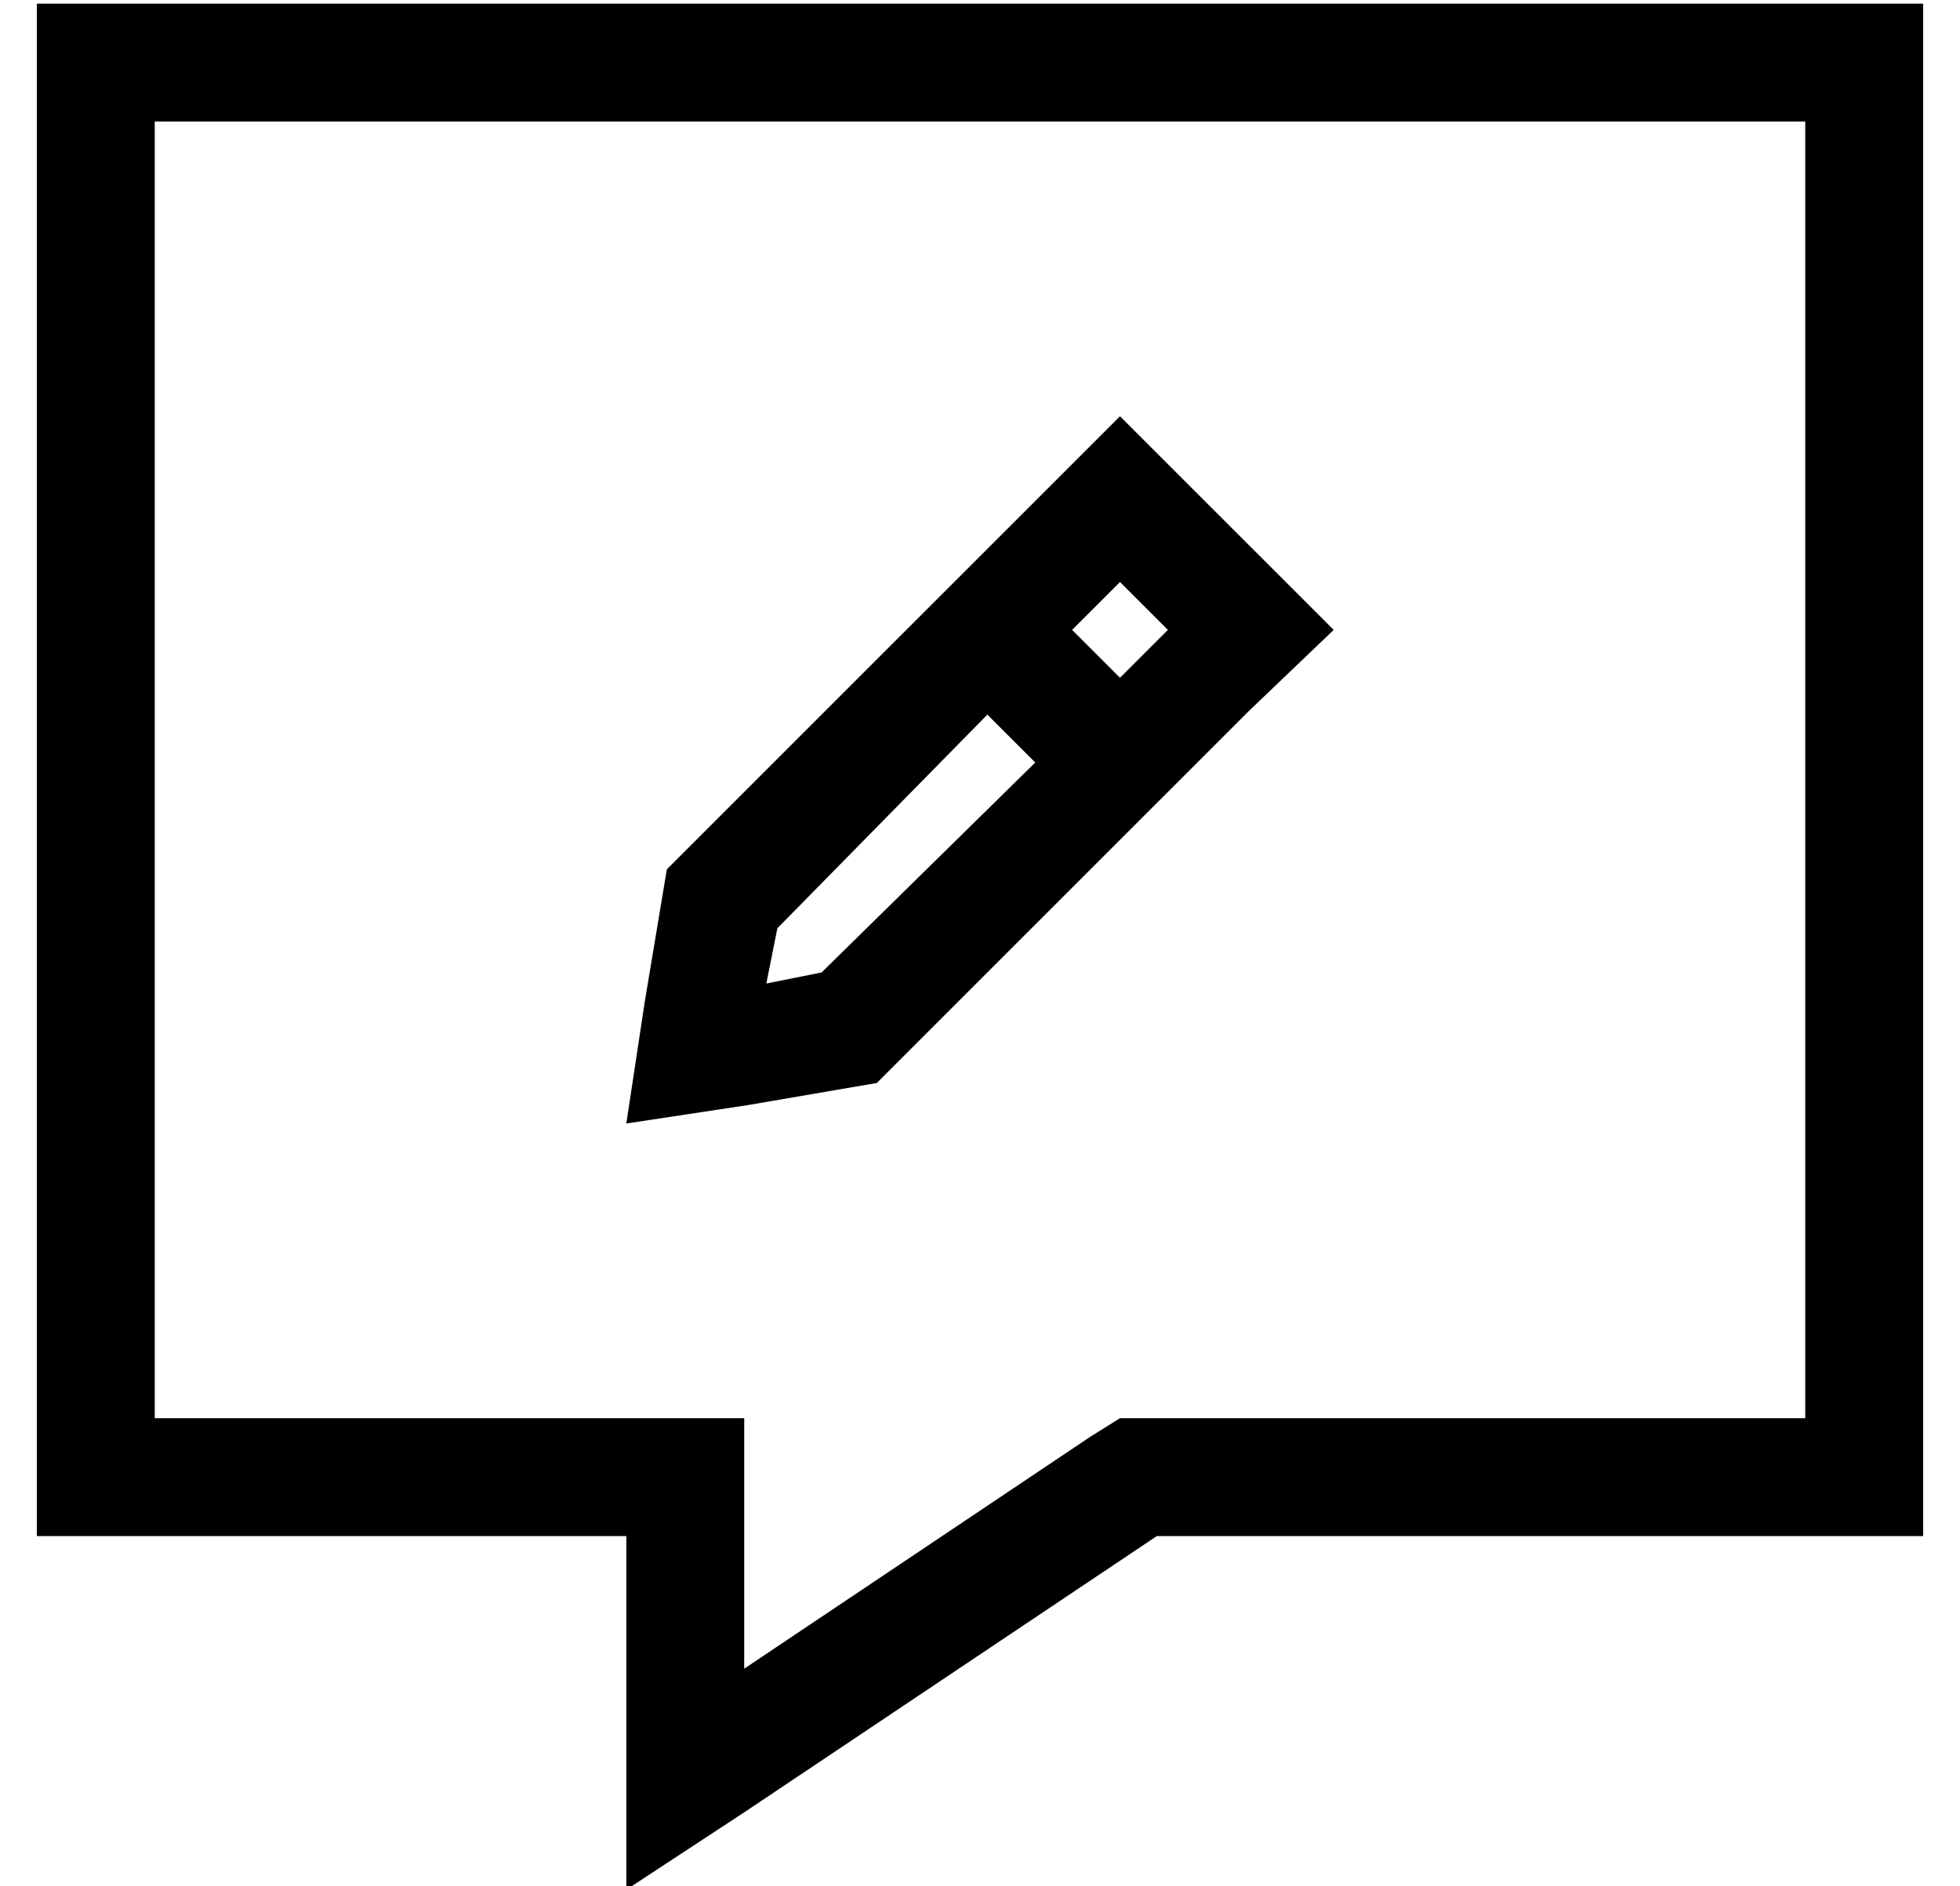 <?xml version="1.0" standalone="no"?>
<!DOCTYPE svg PUBLIC "-//W3C//DTD SVG 1.1//EN" "http://www.w3.org/Graphics/SVG/1.1/DTD/svg11.dtd" >
<svg xmlns="http://www.w3.org/2000/svg" xmlns:xlink="http://www.w3.org/1999/xlink" version="1.1" viewBox="-10 -40 532 512">
   <path fill="currentColor"
d="M160 377h-32h32h-160v-32v0v-352v0v-32v0h32h480v32v0v352v0v32v0h-32h-176l-112 75v0l-32 21v0v-38v0v-26v0v-32v0zM160 345h32h-32h32v32v0v36v0l94 -63v0l8 -5v0h10h176v-352v0h-448v0v352v0h128v0zM294 118l-13 13l13 -13l-13 13l13 13v0l13 -13v0l-13 -13v0z
M201 212l-3 15l3 -15l-3 15l15 -3v0l58 -57v0l-13 -13v0l-57 58v0zM329 108l23 23l-23 -23l23 23l-23 22v0l-101 101v0l-35 6v0l-33 5v0l5 -33v0l6 -36v0l123 -123v0l35 35v0z" />
</svg>

